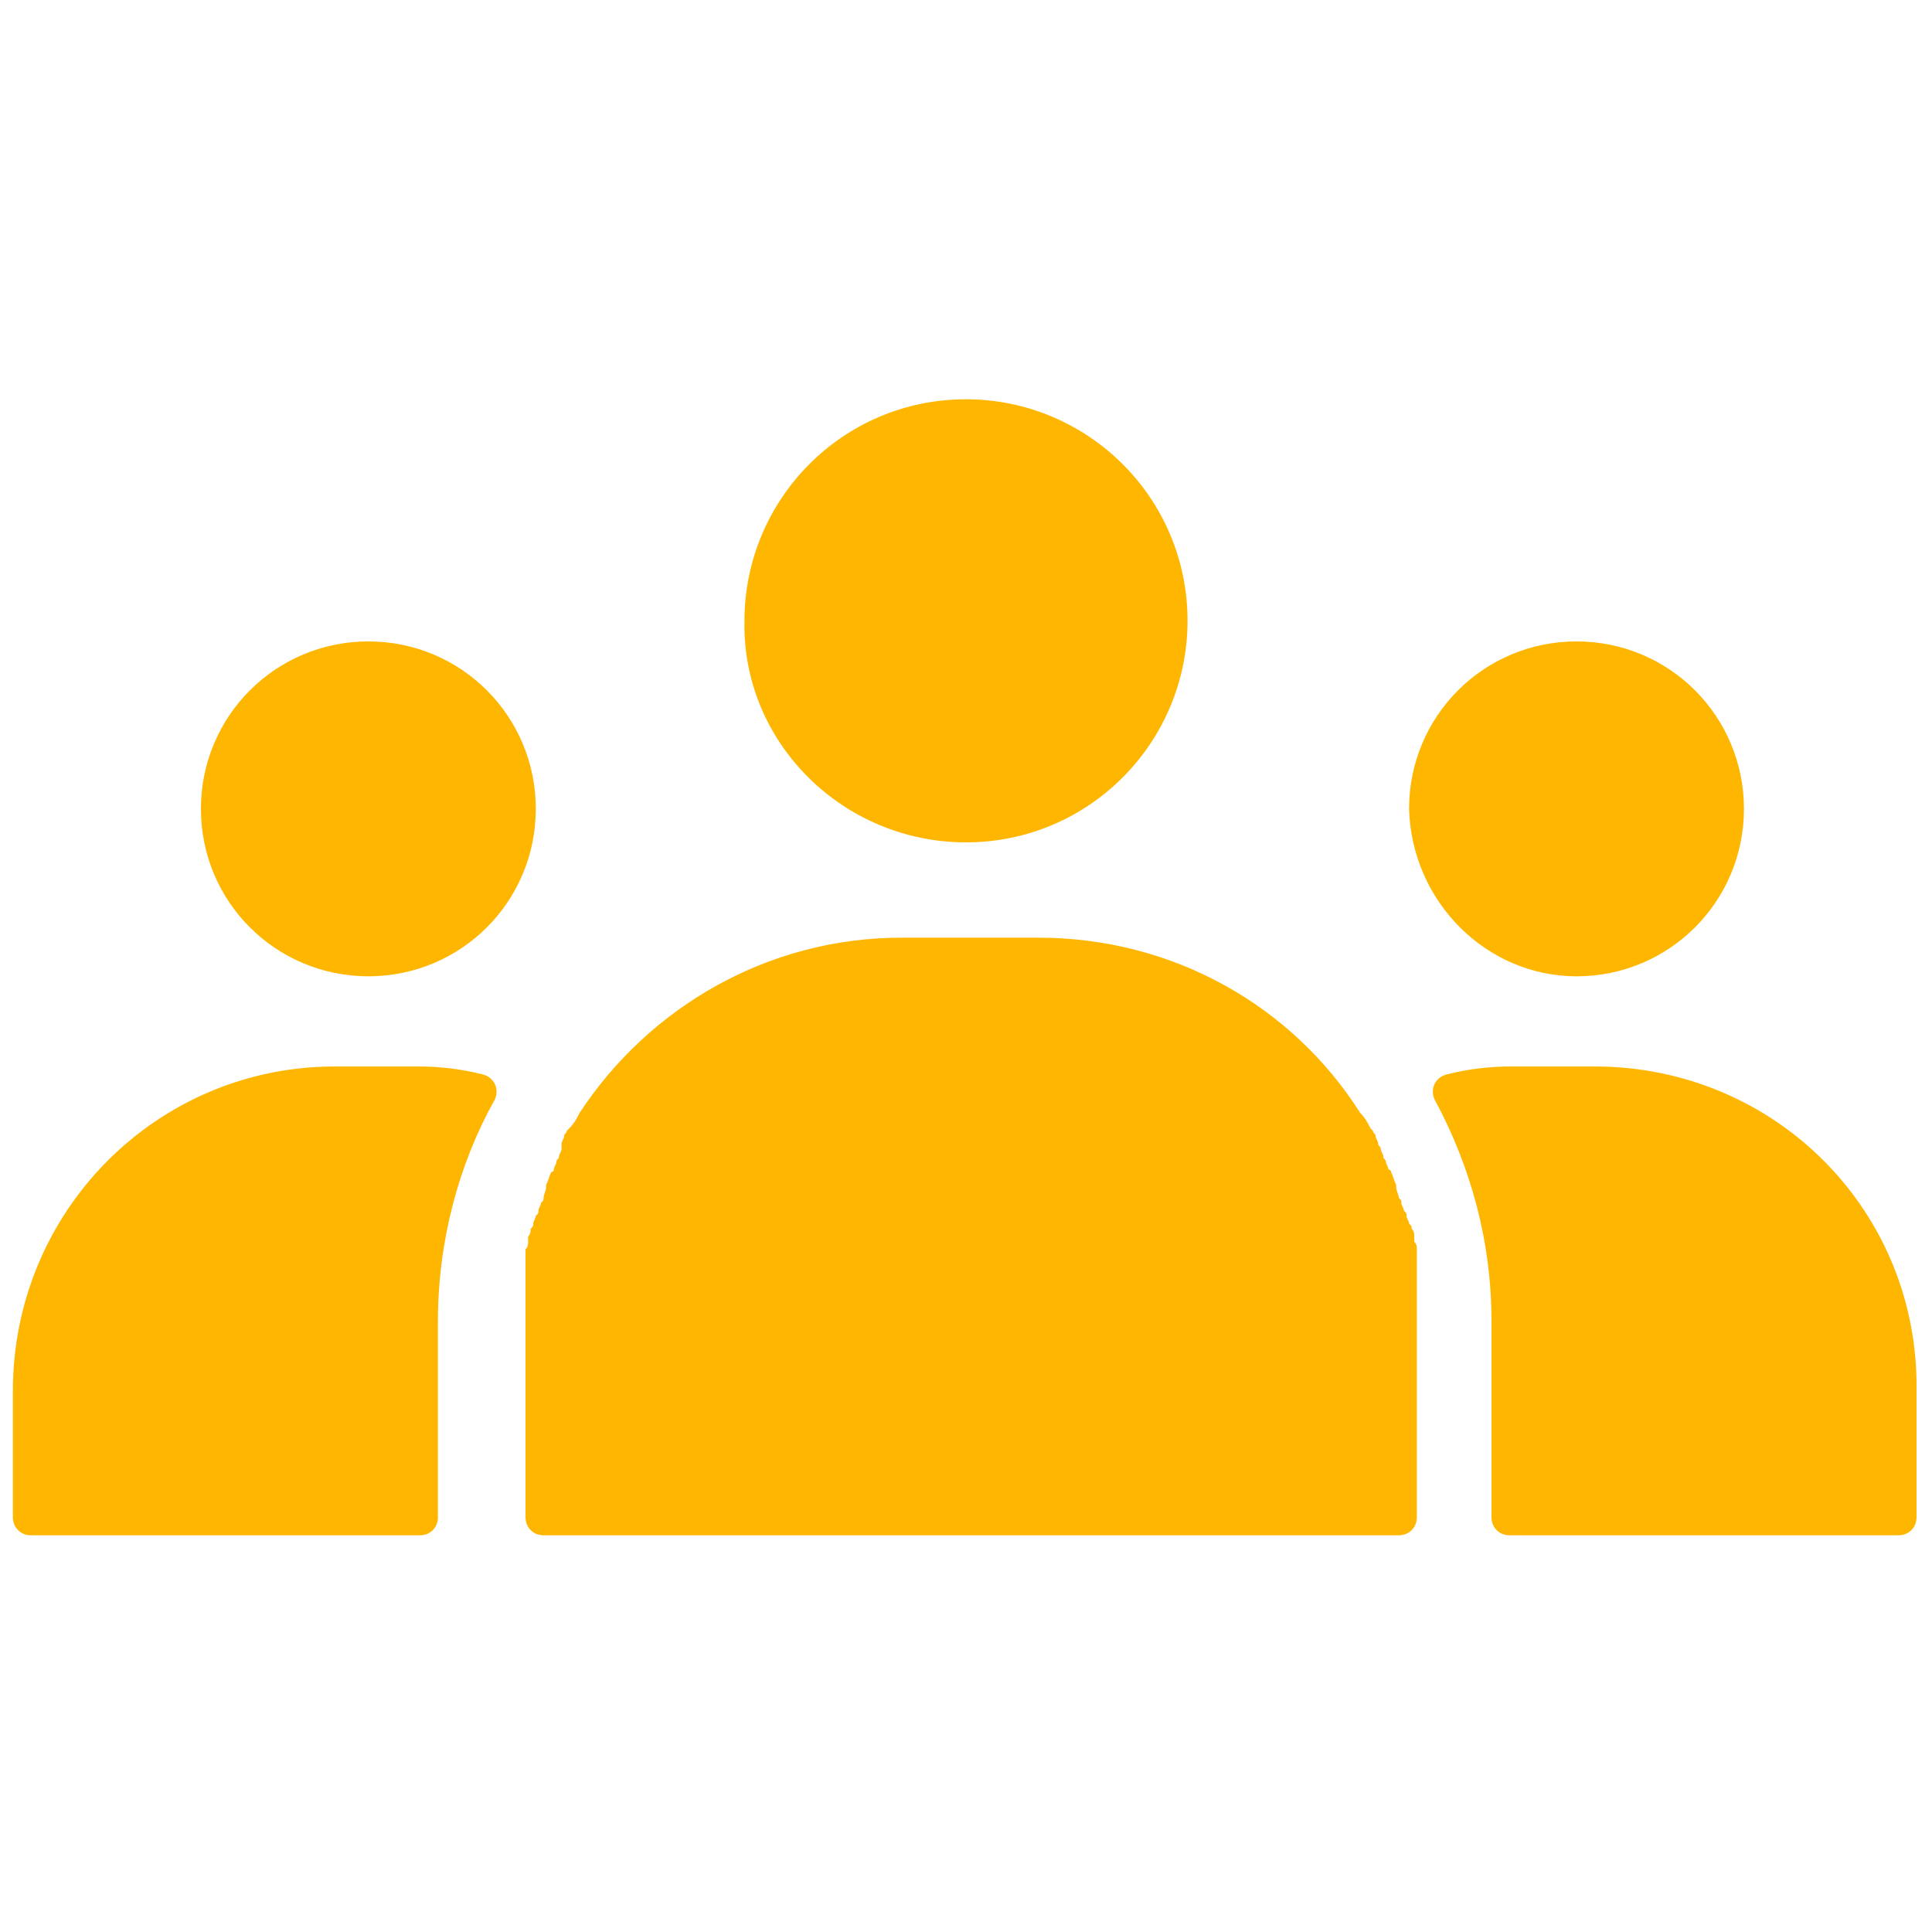 <?xml version="1.0" encoding="utf-8"?>
<!-- Generator: Adobe Illustrator 24.3.0, SVG Export Plug-In . SVG Version: 6.00 Build 0)  -->
<svg version="1.1" id="Layer_1" xmlns="http://www.w3.org/2000/svg" xmlns:xlink="http://www.w3.org/1999/xlink" x="0px" y="0px"
	 viewBox="0 0 75 75" style="enable-background:new 0 0 75 75;" xml:space="preserve">
<style type="text/css">
	.st0{fill:#FFB600;}
</style>
<g>
	<path class="st0" d="M21.8,44.6c0,0.1-0.1,0.2-0.1,0.3c0,0.1-0.1,0.1-0.1,0.2c0,0.1-0.1,0.2-0.1,0.3c0,0,0,0.1-0.1,0.1
		c-0.1,0.2-0.1,0.3-0.2,0.5c0,0,0,0.1,0,0.1c0,0.1-0.1,0.3-0.1,0.4c0,0.1,0,0.1-0.1,0.2c0,0.1-0.1,0.2-0.1,0.3c0,0.1,0,0.1-0.1,0.2
		c0,0.1-0.1,0.2-0.1,0.3c0,0.1,0,0.1-0.1,0.2c0,0.1,0,0.2-0.1,0.3c0,0.1,0,0.1,0,0.2c0,0.1,0,0.2-0.1,0.3c0,0.1,0,0.1,0,0.2
		c0,0.1,0,0.2,0,0.3c0,0.1,0,0.1,0,0.2c0,0.1,0,0.2,0,0.3c0,0.1,0,0.1,0,0.2c0,0.1,0,0.2,0,0.3c0,0.1,0,0.1,0,0.2c0,0.1,0,0.2,0,0.4
		c0,0.1,0,0.1,0,0.2c0,0.2,0,0.4,0,0.5v7.6c0,0.4,0.3,0.7,0.7,0.7h6.6h20.1h6.5c0.4,0,0.7-0.3,0.7-0.7v-7.6c0-0.2,0-0.4,0-0.5
		c0-0.1,0-0.1,0-0.2c0-0.1,0-0.2,0-0.4c0-0.1,0-0.1,0-0.2c0-0.1,0-0.2,0-0.3c0-0.1,0-0.1,0-0.2c0-0.1,0-0.2,0-0.3c0-0.1,0-0.1,0-0.2
		c0-0.1,0-0.2,0-0.3c0-0.1,0-0.1,0-0.2c0-0.1,0-0.2-0.1-0.3c0-0.1,0-0.1,0-0.2c0-0.1,0-0.2-0.1-0.3c0-0.1,0-0.1-0.1-0.2
		c0-0.1-0.1-0.2-0.1-0.3c0-0.1,0-0.1-0.1-0.2c0-0.1-0.1-0.2-0.1-0.3c0-0.1,0-0.1-0.1-0.2c0-0.1-0.1-0.3-0.1-0.4c0,0,0,0,0-0.1
		c-0.1-0.2-0.1-0.3-0.2-0.5c0,0,0-0.1-0.1-0.1c0-0.1-0.1-0.2-0.1-0.3c0-0.1-0.1-0.1-0.1-0.2c0-0.1-0.1-0.2-0.1-0.3
		c0-0.1-0.1-0.1-0.1-0.2c0-0.1-0.1-0.2-0.1-0.3c0-0.1-0.1-0.1-0.1-0.2c0,0-0.1-0.1-0.1-0.1c0,0,0,0,0,0c-0.1-0.2-0.2-0.4-0.4-0.6
		c-2.6-4.1-7.2-6.8-12.5-6.8H35c-5.2,0-9.8,2.7-12.5,6.8c-0.1,0.2-0.2,0.4-0.4,0.6c0,0,0,0,0,0c0,0-0.1,0.1-0.1,0.1
		c0,0.1-0.1,0.1-0.1,0.2c0,0.1-0.1,0.2-0.1,0.3C21.8,44.5,21.8,44.6,21.8,44.6L21.8,44.6z"/>
	<path class="st0" d="M1.2,59.6h15.1c0.4,0,0.7-0.3,0.7-0.7v-7.6c0-3.1,0.8-6.1,2.2-8.6c0.2-0.4,0-0.9-0.5-1
		c-0.8-0.2-1.6-0.3-2.5-0.3h-3.2C6.1,41.4,0.5,47,0.5,54v4.9C0.5,59.3,0.8,59.6,1.2,59.6L1.2,59.6z"/>
	<path class="st0" d="M61.9,41.4h-3.2c-0.9,0-1.7,0.1-2.5,0.3c-0.5,0.1-0.7,0.6-0.5,1c1.4,2.6,2.2,5.5,2.2,8.6v7.6
		c0,0.4,0.3,0.7,0.7,0.7h15.1c0.4,0,0.7-0.3,0.7-0.7V54C74.5,47,68.9,41.4,61.9,41.4L61.9,41.4z"/>
	<path class="st0" d="M37.5,32.7c4.8,0,8.6-3.9,8.6-8.6c0-4.8-3.9-8.6-8.6-8.6c-4.8,0-8.6,3.9-8.6,8.6
		C28.8,28.8,32.7,32.7,37.5,32.7L37.5,32.7z"/>
	<path class="st0" d="M14.3,37.9c3.6,0,6.5-2.9,6.5-6.5c0-3.6-2.9-6.5-6.5-6.5c-3.6,0-6.5,2.9-6.5,6.5C7.8,35,10.7,37.9,14.3,37.9
		L14.3,37.9z"/>
	<path class="st0" d="M61.2,37.9c3.6,0,6.5-2.9,6.5-6.5c0-3.6-2.9-6.5-6.5-6.5c-3.6,0-6.5,2.9-6.5,6.5C54.8,35,57.7,37.9,61.2,37.9
		L61.2,37.9z"/>
</g>
</svg>
